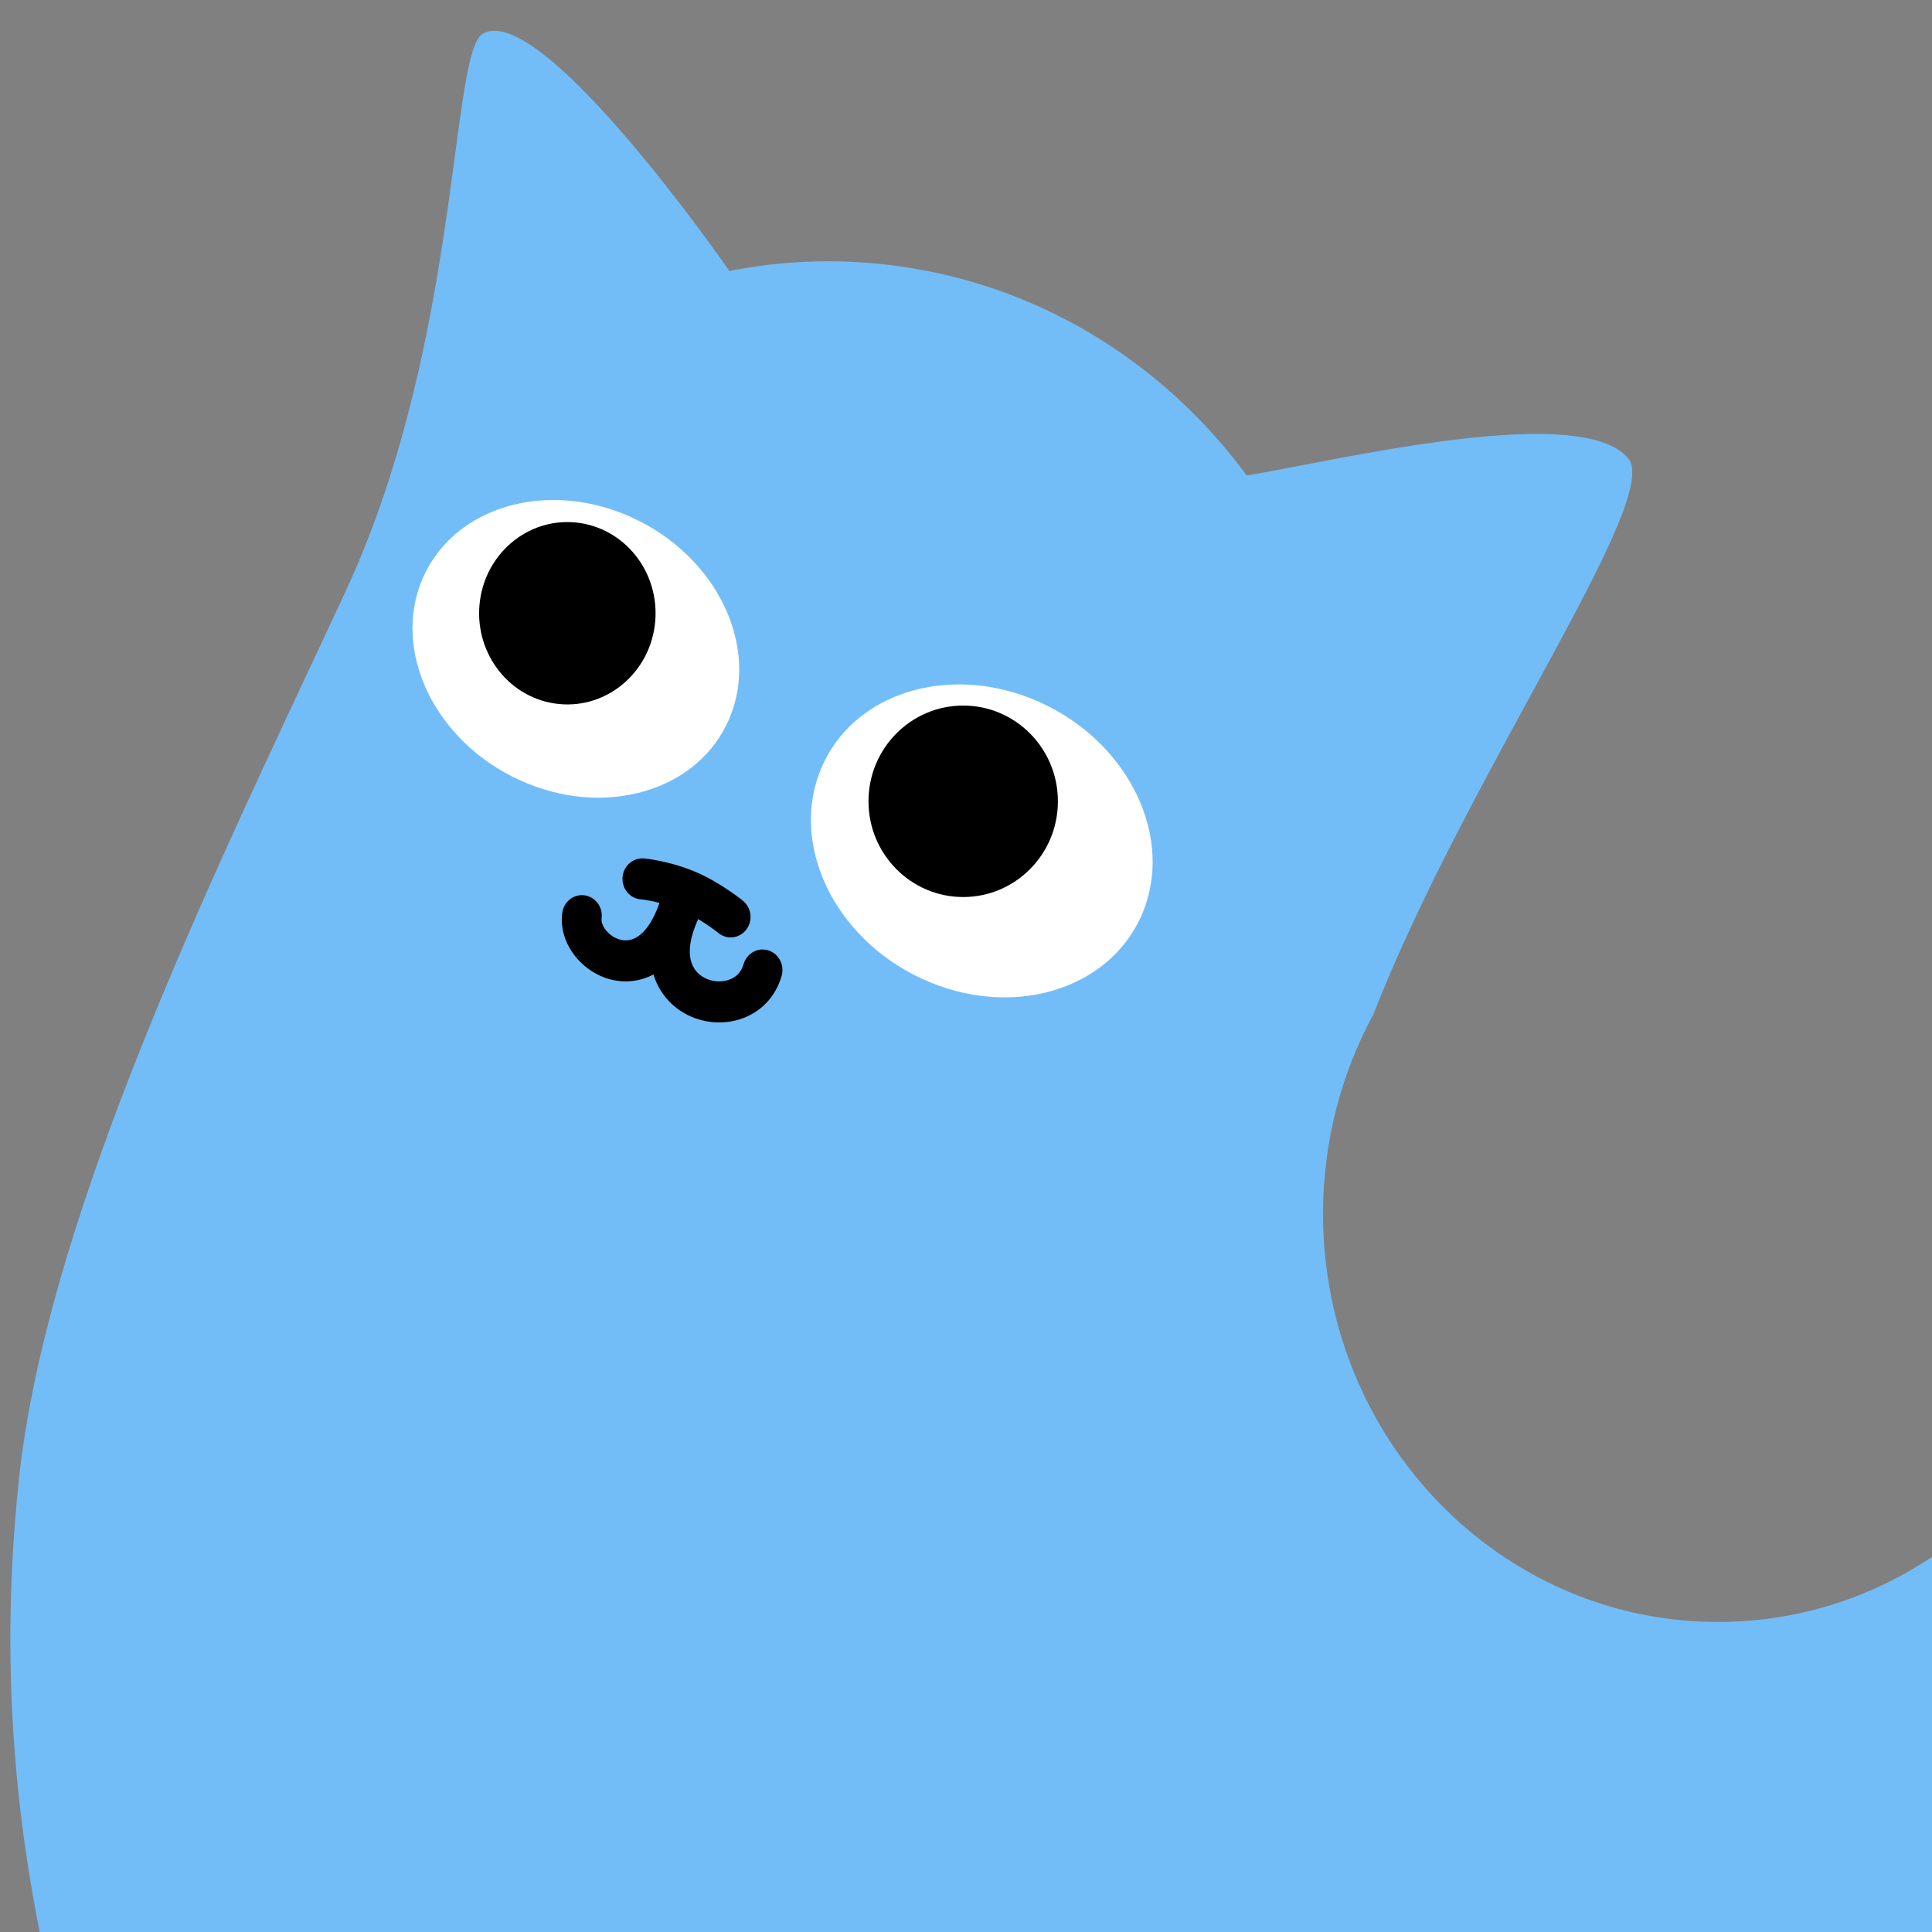 <svg width="60" height="60" viewBox="0 0 60 60" fill="none" xmlns="http://www.w3.org/2000/svg">
<rect x="0" y="0" width="60" height="60" fill="#808080" stroke="none"/>
<ellipse cx="23.752" cy="24.885" rx="14.321" ry="13.027" fill="white"/>
<ellipse cx="2.742" cy="2.831" rx="2.742" ry="2.831" transform="matrix(0.995 0.095 -0.089 0.996 15.143 15.965)" fill="black"/>
<ellipse cx="29.913" cy="24.885" rx="2.941" ry="2.973" fill="black"/>
<path fill-rule="evenodd" clip-rule="evenodd" d="M22.653 8.416C22.653 8.416 16.817 -0.017 14.985 1.049C14.602 1.296 14.411 2.722 14.131 4.815C13.667 8.289 12.956 13.602 10.711 18.414C10.487 18.895 10.261 19.378 10.033 19.865L10.033 19.866C9.884 20.184 9.732 20.507 9.579 20.834C6.028 28.409 1.41 38.262 0.591 45.912C-1.004 60.815 4.754 72.143 10.955 84.34C11.48 85.372 12.007 86.41 12.534 87.458C13.293 88.966 15.057 89.876 16.703 89.876H17.293C19.437 89.876 18.262 87.088 17.887 86.199L17.887 86.198C17.847 86.103 17.816 86.029 17.799 85.984C16.224 81.652 15.788 77.957 15.28 73.658C15.152 72.571 15.019 71.446 14.862 70.261C15.601 71.141 16.384 71.981 17.208 72.779C18.299 77.928 19.86 82.928 21.692 87.721C22.192 89.031 23.427 89.876 24.791 89.876L25.467 89.876C26.7 89.876 27.579 88.637 27.261 87.406C26.526 84.563 26.001 81.661 25.656 78.71C28.847 80.263 32.337 81.306 36.039 81.729C49.311 83.246 61.609 76.367 67.969 65.199C68.126 64.937 68.274 64.668 68.414 64.394L68.445 64.335C68.478 64.273 68.507 64.213 68.533 64.154C69.237 62.706 69.708 61.107 69.89 59.403C70.016 58.227 69.997 57.069 69.849 55.947C69.485 53.209 77.412 48.388 85.115 43.702C94.9 37.751 104.325 32.018 95.95 31.049C94.766 30.913 93.582 30.755 92.398 30.596C84.351 29.523 76.296 28.448 67.969 33.947C67.171 35.653 66.378 37.146 65.598 38.453C65.22 45.101 59.883 50.372 53.353 50.372C46.579 50.372 41.088 44.698 41.088 37.699C41.088 35.451 41.655 33.339 42.648 31.509C43.948 28.183 45.878 24.638 47.522 21.619C49.559 17.878 51.156 14.945 50.568 14.238C49.323 12.742 43.829 13.797 40.381 14.459L40.381 14.459C39.744 14.582 39.177 14.691 38.719 14.767C36.11 11.223 32.154 8.747 27.532 8.219C25.861 8.028 24.221 8.105 22.653 8.416ZM16.141 24.229C18.771 25.43 21.685 24.577 22.647 22.324C23.61 20.072 22.258 17.273 19.628 16.072C18.044 15.35 16.358 15.371 15.057 15.994C14.197 16.406 13.504 17.081 13.121 17.977C12.158 20.23 13.51 23.029 16.141 24.229ZM35.464 28.4C34.445 30.768 31.392 31.665 28.645 30.402C25.898 29.14 24.497 26.197 25.517 23.829C25.923 22.886 26.651 22.177 27.554 21.744C28.919 21.09 30.683 21.067 32.336 21.827C35.083 23.09 36.483 26.032 35.464 28.4Z" fill="#72BDF8"/>
<path fill-rule="evenodd" clip-rule="evenodd" d="M19.999 26.66L19.948 27.295C19.999 26.66 19.999 26.66 19.999 26.66L20 26.66L20.001 26.66L20.004 26.66L20.013 26.661L20.042 26.664C20.066 26.667 20.099 26.671 20.141 26.676C20.223 26.687 20.339 26.706 20.479 26.734C20.756 26.79 21.136 26.887 21.542 27.053C21.956 27.222 22.339 27.454 22.61 27.637C22.748 27.729 22.862 27.812 22.942 27.872C22.982 27.902 23.014 27.927 23.036 27.944L23.063 27.965L23.07 27.972L23.073 27.974L23.074 27.974L23.074 27.975C23.074 27.975 23.074 27.975 22.715 28.445L23.074 27.975C23.342 28.193 23.387 28.594 23.176 28.87C22.965 29.146 22.578 29.193 22.311 28.976L22.31 28.975L22.31 28.975L22.307 28.972L22.289 28.959C22.273 28.946 22.248 28.927 22.216 28.902C22.15 28.853 22.055 28.783 21.939 28.705C21.861 28.653 21.775 28.598 21.684 28.543C21.414 29.121 21.391 29.53 21.447 29.792C21.507 30.076 21.676 30.267 21.898 30.377C22.132 30.493 22.412 30.508 22.641 30.427C22.857 30.352 23.02 30.197 23.091 29.946C23.186 29.609 23.529 29.415 23.856 29.513C24.183 29.612 24.37 29.965 24.275 30.303C24.08 30.993 23.595 31.438 23.039 31.634C22.498 31.824 21.885 31.783 21.366 31.527C20.887 31.29 20.478 30.863 20.294 30.264C19.938 30.449 19.561 30.509 19.198 30.463C18.683 30.398 18.229 30.123 17.915 29.76C17.605 29.4 17.387 28.893 17.462 28.346C17.511 27.998 17.823 27.756 18.16 27.806C18.498 27.856 18.732 28.179 18.683 28.527C18.672 28.61 18.701 28.755 18.837 28.912C18.969 29.066 19.158 29.174 19.349 29.198C19.523 29.221 19.727 29.179 19.942 28.977C20.117 28.812 20.315 28.523 20.481 28.039C20.395 28.017 20.314 27.999 20.242 27.984C20.131 27.962 20.04 27.948 19.98 27.939C19.949 27.935 19.927 27.933 19.913 27.931L19.898 27.93L19.896 27.93C19.558 27.9 19.306 27.593 19.334 27.242C19.362 26.892 19.66 26.631 19.999 26.66Z" fill="black"/>
</svg>
